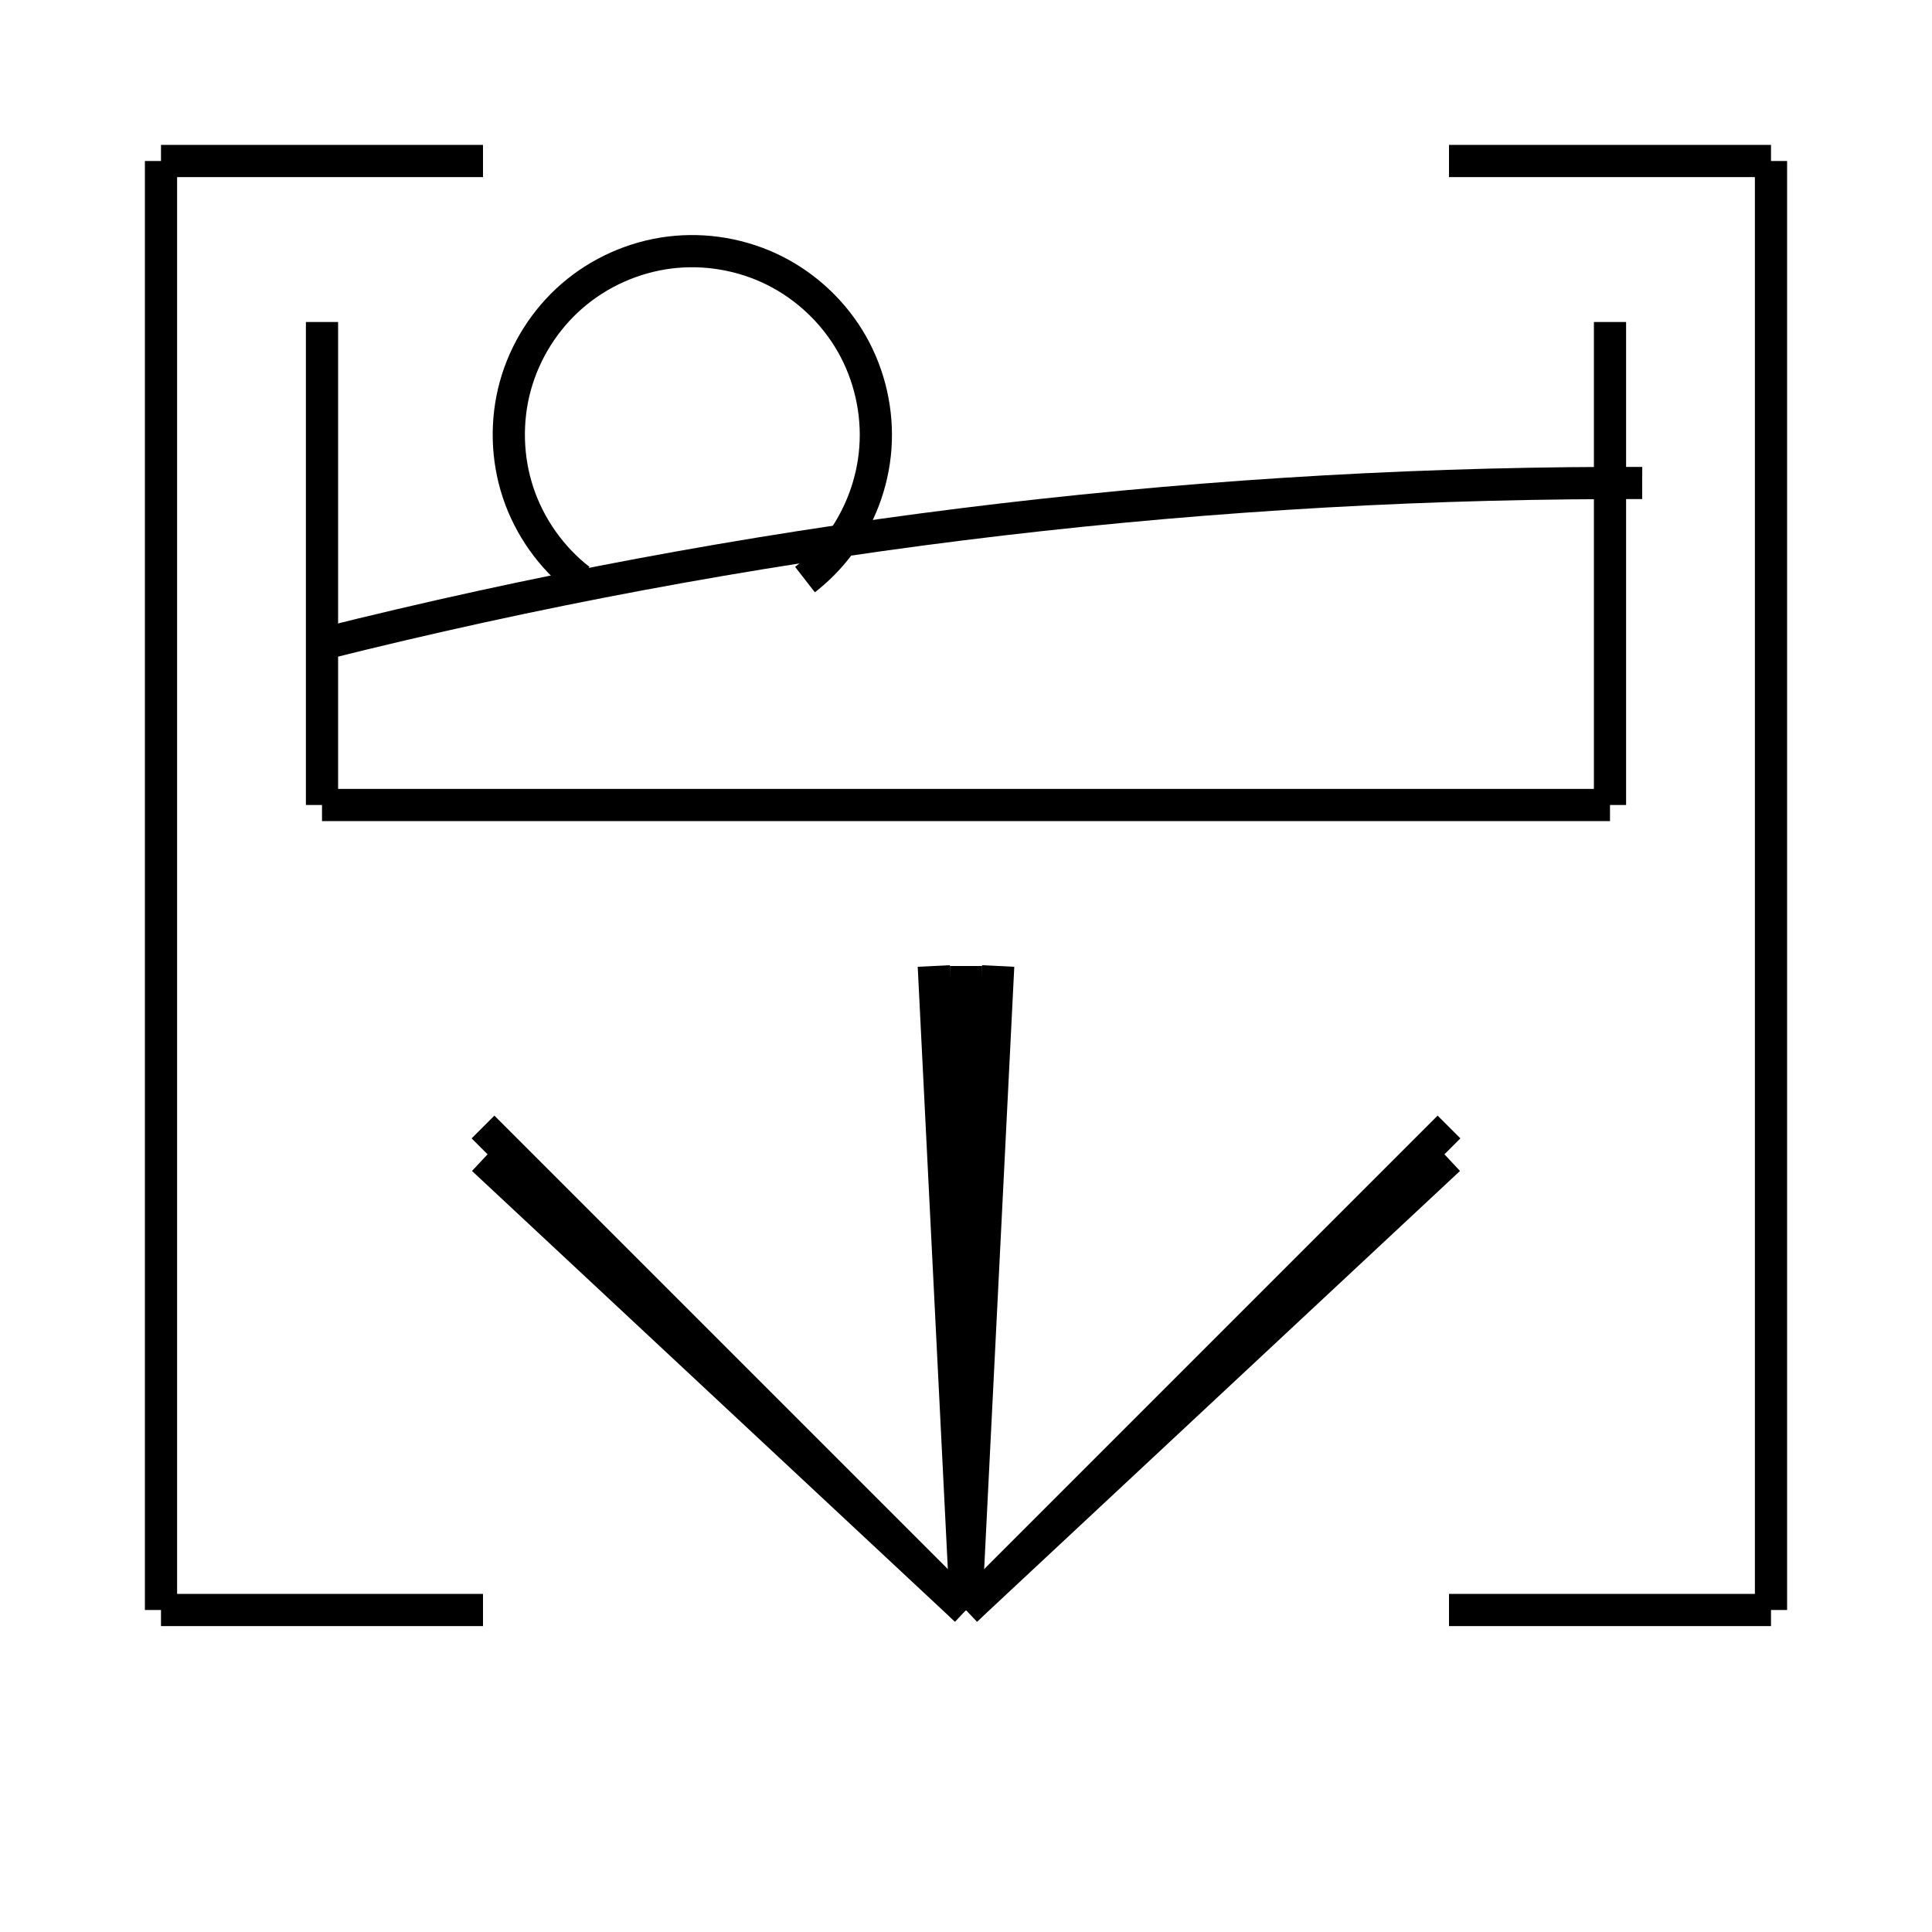 <?xml version="1.0" encoding="UTF-8" standalone="no"?>
<!-- Created with Inkscape (http://www.inkscape.org/) -->

<svg
   width="60.0px"
   height="60.0px"
   viewBox="0 0 60.0 60.0"
   version="1.1"
   id="SVGRoot"
   sodipodi:docname="draw-bg.svg"
   inkscape:version="1.1 (c68e22c387, 2021-05-23)"
   xmlns:inkscape="http://www.inkscape.org/namespaces/inkscape"
   xmlns:sodipodi="http://sodipodi.sourceforge.net/DTD/sodipodi-0.dtd"
   xmlns="http://www.w3.org/2000/svg"
   xmlns:svg="http://www.w3.org/2000/svg">
  <sodipodi:namedview
     id="namedview1386"
     pagecolor="#ffffff"
     bordercolor="#666666"
     borderopacity="1.0"
     inkscape:pageshadow="2"
     inkscape:pageopacity="0.0"
     inkscape:pagecheckerboard="0"
     inkscape:document-units="px"
     showgrid="true"
     inkscape:zoom="11.859035"
     inkscape:cx="29.21823"
     inkscape:cy="31.242003"
     inkscape:window-width="1920"
     inkscape:window-height="1017"
     inkscape:window-x="-8"
     inkscape:window-y="-8"
     inkscape:window-maximized="1"
     inkscape:current-layer="layer1">
    <inkscape:grid
       type="xygrid"
       id="grid1392" />
  </sodipodi:namedview>
  <defs
     id="defs1381">
    <inkscape:path-effect
       effect="spiro"
       id="path-effect2703"
       is_visible="true"
       lpeversion="1" />
    <inkscape:path-effect
       effect="spiro"
       id="path-effect2699"
       is_visible="true"
       lpeversion="1" />
    <inkscape:path-effect
       effect="spiro"
       id="path-effect2695"
       is_visible="true"
       lpeversion="1" />
    <inkscape:path-effect
       effect="spiro"
       id="path-effect2691"
       is_visible="true"
       lpeversion="1" />
    <inkscape:path-effect
       effect="spiro"
       id="path-effect2687"
       is_visible="true"
       lpeversion="1" />
    <inkscape:path-effect
       effect="spiro"
       id="path-effect2683"
       is_visible="true"
       lpeversion="1" />
    <inkscape:path-effect
       effect="spiro"
       id="path-effect2679"
       is_visible="true"
       lpeversion="1" />
    <inkscape:path-effect
       effect="spiro"
       id="path-effect1536"
       is_visible="true"
       lpeversion="1" />
    <inkscape:path-effect
       effect="spiro"
       id="path-effect1532"
       is_visible="true"
       lpeversion="1" />
    <inkscape:path-effect
       effect="spiro"
       id="path-effect1528"
       is_visible="true"
       lpeversion="1" />
    <inkscape:path-effect
       effect="spiro"
       id="path-effect1524"
       is_visible="true"
       lpeversion="1" />
    <inkscape:path-effect
       effect="spiro"
       id="path-effect1516"
       is_visible="true"
       lpeversion="1" />
    <inkscape:path-effect
       effect="spiro"
       id="path-effect1512"
       is_visible="true"
       lpeversion="1" />
    <inkscape:path-effect
       effect="spiro"
       id="path-effect1496"
       is_visible="true"
       lpeversion="1" />
    <inkscape:path-effect
       effect="spiro"
       id="path-effect1492"
       is_visible="true"
       lpeversion="1" />
    <inkscape:path-effect
       effect="spiro"
       id="path-effect1488"
       is_visible="true"
       lpeversion="1" />
    <inkscape:path-effect
       effect="spiro"
       id="path-effect1484"
       is_visible="true"
       lpeversion="1" />
    <inkscape:path-effect
       effect="spiro"
       id="path-effect1480"
       is_visible="true"
       lpeversion="1" />
    <inkscape:path-effect
       effect="spiro"
       id="path-effect1476"
       is_visible="true"
       lpeversion="1" />
    <inkscape:path-effect
       effect="spiro"
       id="path-effect1472"
       is_visible="true"
       lpeversion="1" />
    <inkscape:path-effect
       effect="spiro"
       id="path-effect1468"
       is_visible="true"
       lpeversion="1" />
    <inkscape:path-effect
       effect="spiro"
       id="path-effect1464"
       is_visible="true"
       lpeversion="1" />
    <inkscape:path-effect
       effect="spiro"
       id="path-effect1460"
       is_visible="true"
       lpeversion="1" />
    <inkscape:path-effect
       effect="spiro"
       id="path-effect1456"
       is_visible="true"
       lpeversion="1" />
    <inkscape:path-effect
       effect="spiro"
       id="path-effect1452"
       is_visible="true"
       lpeversion="1" />
  </defs>
  <g
     inkscape:label="Layer 1"
     inkscape:groupmode="layer"
     id="layer1">
    <path
       style="fill:none;stroke:#000000;stroke-width:1px;stroke-linecap:butt;stroke-linejoin:miter;stroke-opacity:1"
       d="M 15,50 H 5"
       id="path1450"
       inkscape:path-effect="#path-effect1452"
       inkscape:original-d="M 15,50 C 11.667667,50.001 8.3343333,50.001 5,50" />
    <path
       style="fill:none;stroke:#000000;stroke-width:1px;stroke-linecap:butt;stroke-linejoin:miter;stroke-opacity:1"
       d="M 5,50 V 5"
       id="path1454"
       inkscape:path-effect="#path-effect1456"
       inkscape:original-d="M 5,50 C 5.001,35.001 5.001,20.001 5,5" />
    <path
       style="fill:none;stroke:#000000;stroke-width:1px;stroke-linecap:butt;stroke-linejoin:miter;stroke-opacity:1"
       d="M 15,5 H 5"
       id="path1458"
       inkscape:path-effect="#path-effect1460"
       inkscape:original-d="M 15,5 C 11.667667,5.001 8.3343333,5.001 5,5" />
    <path
       style="fill:none;stroke:#000000;stroke-width:1px;stroke-linecap:butt;stroke-linejoin:miter;stroke-opacity:1"
       d="M 55,5 H 45"
       id="path1462"
       inkscape:path-effect="#path-effect1464"
       inkscape:original-d="M 55,5 C 51.667667,5.001 48.334333,5.001 45,5" />
    <path
       style="fill:none;stroke:#000000;stroke-width:1px;stroke-linecap:butt;stroke-linejoin:miter;stroke-opacity:1"
       d="M 55,50 V 5"
       id="path1466"
       inkscape:path-effect="#path-effect1468"
       inkscape:original-d="M 55,50 C 55.001,35.001 55.001,20.001 55,5" />
    <path
       style="fill:none;stroke:#000000;stroke-width:1px;stroke-linecap:butt;stroke-linejoin:miter;stroke-opacity:1"
       d="M 45,50 H 55"
       id="path1470"
       inkscape:path-effect="#path-effect1472"
       inkscape:original-d="m 45,50 c 3.334333,10e-4 6.667667,10e-4 10,0" />
    <path
       style="fill:none;stroke:#000000;stroke-width:1px;stroke-linecap:butt;stroke-linejoin:miter;stroke-opacity:1"
       d="M 10,10 V 25"
       id="path1486"
       inkscape:path-effect="#path-effect1488"
       inkscape:original-d="m 10,10 c 10e-4,5.001 10e-4,10.001 0,15" />
    <path
       style="fill:none;stroke:#000000;stroke-width:1px;stroke-linecap:butt;stroke-linejoin:miter;stroke-opacity:1"
       d="M 50,25 H 10"
       id="path1490"
       inkscape:path-effect="#path-effect1492"
       inkscape:original-d="M 50,25 C 36.667667,25.001 23.334333,25.001 10,25" />
    <path
       style="fill:none;stroke:#000000;stroke-width:1px;stroke-linecap:butt;stroke-linejoin:miter;stroke-opacity:1"
       d="M 50,10 V 25"
       id="path1494"
       inkscape:path-effect="#path-effect1496"
       inkscape:original-d="m 50,10 c 10e-4,5.001 10e-4,10.001 0,15" />
    <path
       style="fill:none;stroke:#000000;stroke-width:1px;stroke-linecap:butt;stroke-linejoin:miter;stroke-opacity:1"
       d="m 10,20 c 13.066,-3.277 26.53,-4.96 40,-5 0.333,-0.001 0.667,-0.001 1,0"
       id="path1510"
       inkscape:path-effect="#path-effect1512"
       inkscape:original-d="m 10,20 c 13.334333,-1.665667 26.667667,-3.332333 40,-5 13.332333,-1.667667 0.667667,10e-4 1,0" />
    <path
       style="fill:none;stroke:#000000;stroke-width:1px;stroke-linecap:butt;stroke-linejoin:miter;stroke-opacity:1"
       d="m 18,18 c -0.884,-0.687 -1.557,-1.641 -1.91,-2.703 -0.353,-1.062 -0.383,-2.229 -0.087,-3.309 0.297,-1.079 0.92,-2.067 1.766,-2.799 0.846,-0.733 1.913,-1.207 3.024,-1.346 1.111,-0.139 2.261,0.059 3.262,0.561 1.001,0.502 1.847,1.305 2.401,2.278 0.553,0.973 0.811,2.112 0.73,3.228 C 27.106,15.027 26.687,16.116 26,17 c -0.29,0.373 -0.627,0.71 -1,1"
       id="path1514"
       inkscape:path-effect="#path-effect1516"
       inkscape:original-d="m 18,18 c 2.667667,-0.332333 5.334333,-0.665667 8,-1 2.665667,-0.334333 -0.665667,0.667667 -1,1" />
    <path
       style="fill:none;stroke:#000000;stroke-width:1px;stroke-linecap:butt;stroke-linejoin:miter;stroke-opacity:1"
       d="M 30,30 V 50"
       id="path2677"
       inkscape:path-effect="#path-effect2679"
       inkscape:original-d="m 30,30 c 0.001,6.667667 0.001,13.334333 0,20" />
    <path
       style="fill:none;stroke:#000000;stroke-width:1px;stroke-linecap:butt;stroke-linejoin:miter;stroke-opacity:1"
       d="M 15,35 30,50"
       id="path2681"
       inkscape:path-effect="#path-effect2683"
       inkscape:original-d="m 15,35 c 5.001,5.001 10.001,10.001 15,15" />
    <path
       style="fill:none;stroke:#000000;stroke-width:1px;stroke-linecap:butt;stroke-linejoin:miter;stroke-opacity:1"
       d="M 45,35 30,50"
       id="path2685"
       inkscape:path-effect="#path-effect2687"
       inkscape:original-d="M 45,35 C 40.001,40.001 35.001,45.001 30,50" />
    <path
       style="fill:none;stroke:#000000;stroke-width:1px;stroke-linecap:butt;stroke-linejoin:miter;stroke-opacity:1"
       d="m 29,30 1,20"
       id="path2689"
       inkscape:path-effect="#path-effect2691"
       inkscape:original-d="m 29,30 c 0.334333,6.667667 0.667667,13.334333 1,20" />
    <path
       style="fill:none;stroke:#000000;stroke-width:1px;stroke-linecap:butt;stroke-linejoin:miter;stroke-opacity:1"
       d="M 31,30 30,50"
       id="path2693"
       inkscape:path-effect="#path-effect2695"
       inkscape:original-d="m 31,30 c -0.332333,6.667667 -0.665667,13.334333 -1,20" />
    <path
       style="fill:none;stroke:#000000;stroke-width:1px;stroke-linecap:butt;stroke-linejoin:miter;stroke-opacity:1"
       d="M 15,36 30,50"
       id="path2697"
       inkscape:path-effect="#path-effect2699"
       inkscape:original-d="m 15,36 c 5.001,4.667667 10.001,9.334333 15,14" />
    <path
       style="fill:none;stroke:#000000;stroke-width:1px;stroke-linecap:butt;stroke-linejoin:miter;stroke-opacity:1"
       d="M 45,36 30,50"
       id="path2701"
       inkscape:path-effect="#path-effect2703"
       inkscape:original-d="m 45,36 c -4.999,4.667667 -9.999,9.334333 -15,14" />
  </g>
</svg>
